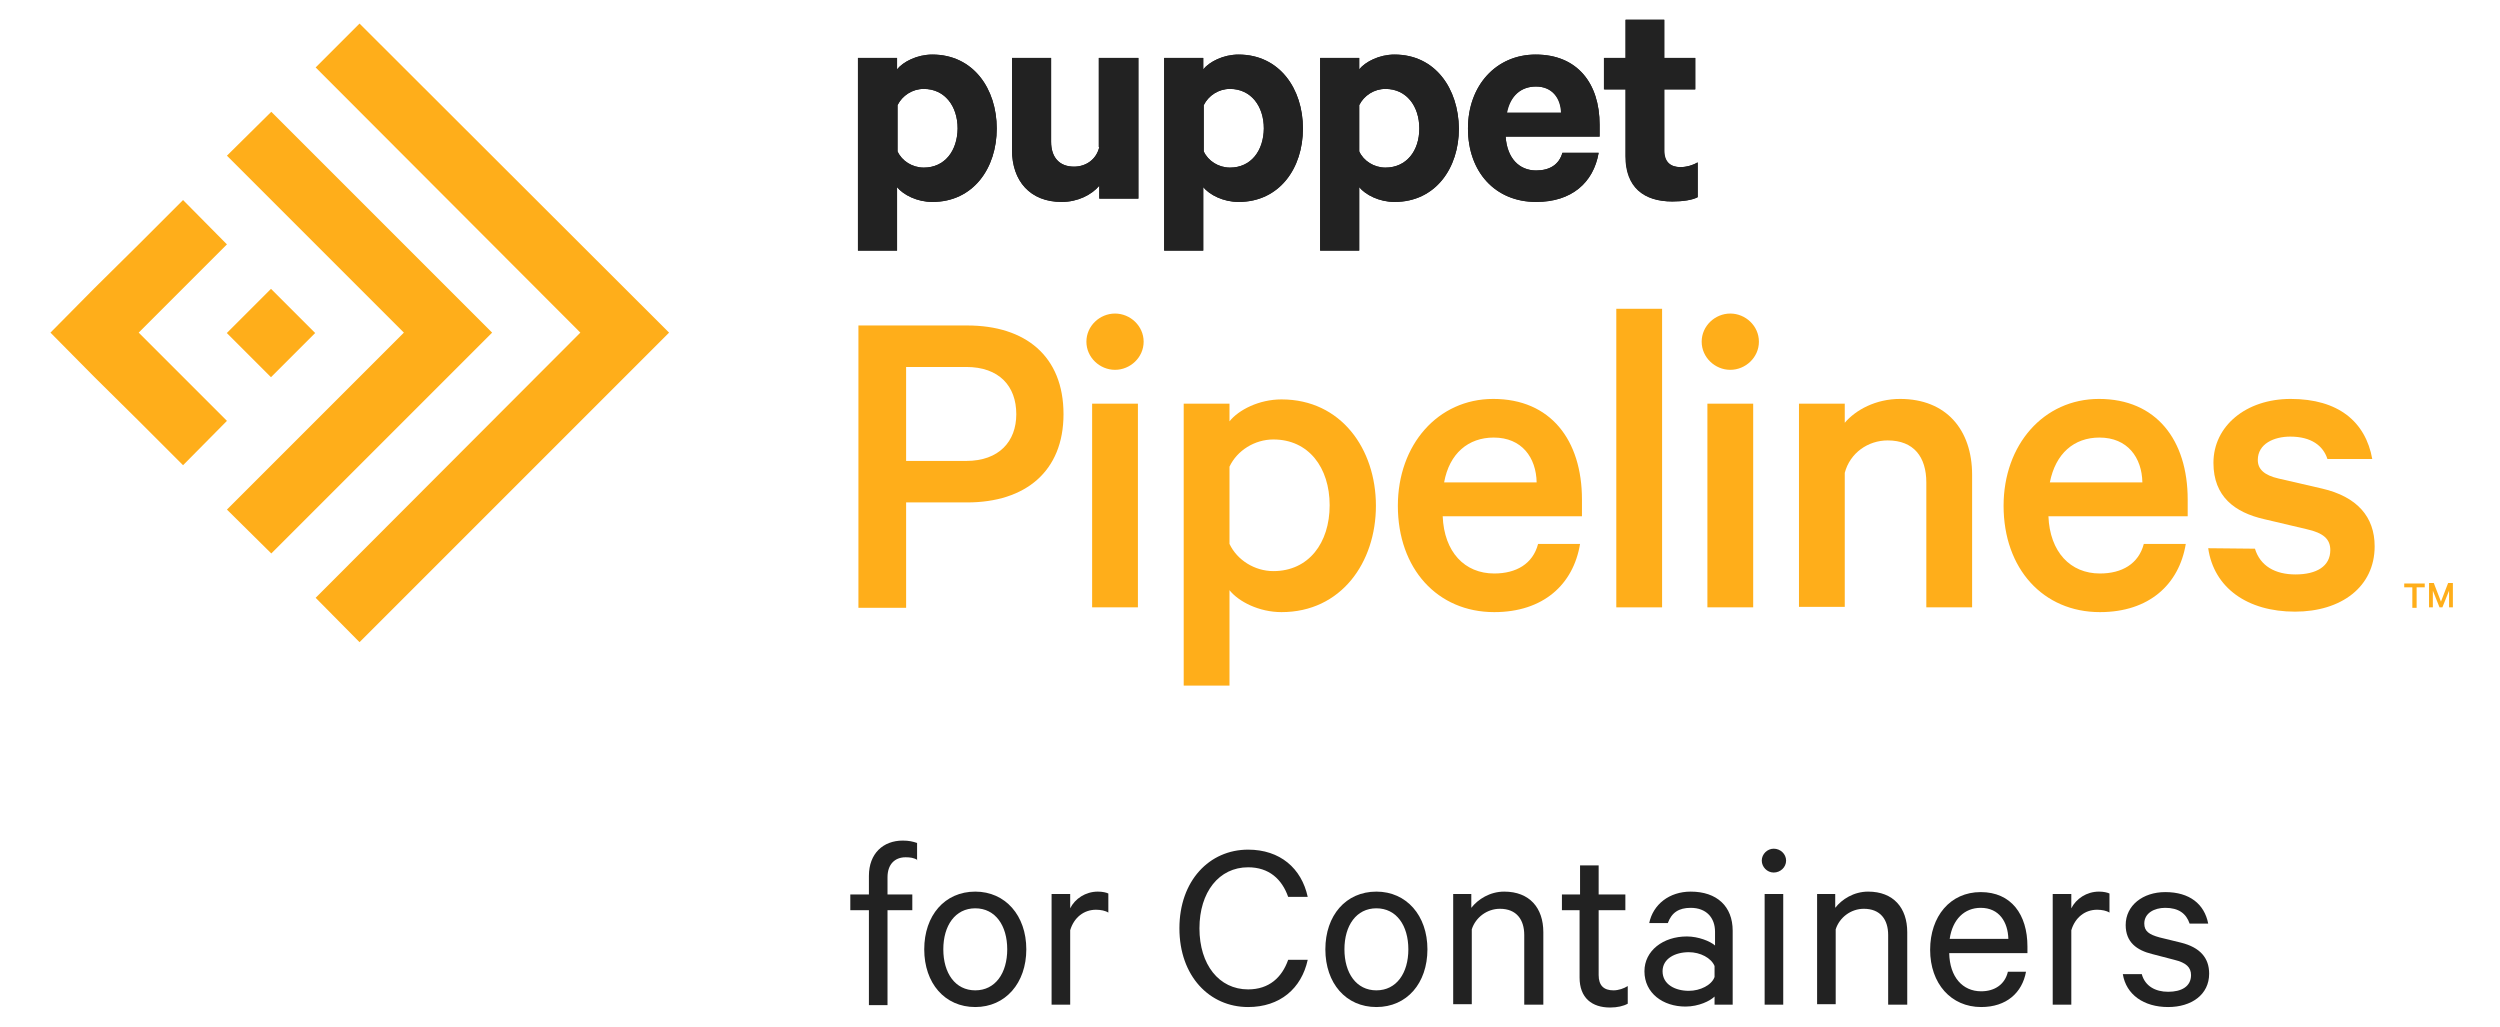 <?xml version="1.0" encoding="utf-8"?>
<!-- Generator: Adobe Illustrator 22.0.0, SVG Export Plug-In . SVG Version: 6.00 Build 0)  -->
<svg version="1.1" id="Layer_1" xmlns="http://www.w3.org/2000/svg" xmlns:xlink="http://www.w3.org/1999/xlink" x="0px" y="0px"
	 viewBox="-1.78 6.86 524.16 215.28" style="enable-background:new 0 0 539.7 232;" xml:space="preserve">
<style type="text/css">
	.st0{fill:#FFAE1A;}
	.st1{fill:#222222;}
	.st2{enable-background:new    ;}
</style>
<g>
	<g>
		<g>
			<g>
				<path class="st0" d="M188.2,112.2v22.1h-10V75.1H201c12.2,0,20.2,6.4,20.2,18.6c0,12-8,18.5-20.2,18.5H188.2z M200.8,83.8h-12.6
					v19.7h12.6c6.9,0,10.5-4.1,10.5-9.8C211.3,87.8,207.7,83.8,200.8,83.8z"/>
				<path class="st0" d="M232,84.4c-3.2,0-6-2.6-6-5.9s2.8-5.9,6-5.9s6,2.6,6,5.9S235.2,84.4,232,84.4z M236.8,134.2h-9.6V91.5h9.6
					V134.2z"/>
				<path class="st0" d="M256,150.6h-9.6V91.5h9.6v3.7c1.9-2.4,6.2-4.6,10.9-4.6c12.5,0,19.8,10.4,19.8,22.3s-7.3,22.3-19.8,22.3
					c-4.7,0-9-2.2-10.9-4.6V150.6z M256,120.9c1.6,3.4,5.3,5.7,9.2,5.7c7.4,0,11.8-5.9,11.8-13.8S272.6,99,265.2,99
					c-3.9,0-7.6,2.3-9.2,5.7V120.9z"/>
				<path class="st0" d="M329.5,120.9c-1.4,8.5-7.7,14.3-18,14.3c-11.9,0-20.2-9.1-20.2-22.3c0-12.8,8.4-22.4,20-22.4
					c12,0,18.6,8.6,18.6,21.1v3.5h-29.2c0.3,7.5,4.6,12,10.8,12c4.6,0,8.1-2,9.2-6.2C320.7,120.9,329.5,120.9,329.5,120.9z M301,108
					h19.4c-0.1-5.2-3.1-9.4-9-9.4C306.1,98.6,302.1,101.9,301,108z"/>
				<path class="st0" d="M346.7,134.2h-9.6V71.6h9.6V134.2z"/>
				<path class="st0" d="M361,84.4c-3.2,0-6-2.6-6-5.9s2.8-5.9,6-5.9s6,2.6,6,5.9S364.2,84.4,361,84.4z M365.8,134.2h-9.6V91.5h9.6
					V134.2z"/>
				<path class="st0" d="M375.4,91.5h9.6v4c2.3-2.7,6.5-5,11.6-5c9.7,0,15.1,6.5,15.1,15.9v27.8h-9.6V108c0-5.3-2.6-8.8-8.1-8.8
					c-4.1,0-7.9,2.6-9,6.8v28.1h-9.6V91.5z"/>
				<path class="st0" d="M456.5,120.9c-1.4,8.5-7.7,14.3-18,14.3c-11.9,0-20.2-9.1-20.2-22.3c0-12.8,8.4-22.4,20-22.4
					c12,0,18.6,8.6,18.6,21.1v3.5h-29.2c0.3,7.5,4.6,12,10.8,12c4.6,0,8.1-2,9.2-6.2C447.7,120.9,456.5,120.9,456.5,120.9z M428,108
					h19.4c-0.1-5.2-3.1-9.4-9-9.4C433.1,98.6,429.2,101.9,428,108z"/>
				<path class="st0" d="M471,121.9c1.1,3.6,4.2,5.4,8.5,5.4c4.4,0,7.3-1.7,7.3-5.1c0-2.3-1.4-3.6-5-4.4l-8.9-2.1
					c-6.1-1.4-10.6-4.7-10.6-11.8c0-7.7,6.8-13.4,16.2-13.4c10,0,15.7,4.8,17.1,12.6h-9.4c-0.9-2.8-3.4-4.7-7.8-4.7
					c-3.4,0-6.8,1.5-6.8,4.9c0,1.9,1.3,3.2,4.4,3.9l9.1,2.1c7.3,1.7,11,5.9,11,12.1c0,8.5-7,13.7-16.7,13.7c-10,0-17-5-18.2-13.3
					L471,121.9L471,121.9z"/>
				<g>
					<g>
						<path class="st1" d="M193.7,18.3c-3.2,0-6.1,1.5-7.4,3.1V19h-8.2v40.4h8.2V46.1c1.3,1.6,4.2,3.1,7.4,3.1
							c8.6,0,13.5-7.1,13.5-15.4S202.3,18.3,193.7,18.3z M191.9,42c-2.4,0-4.6-1.4-5.5-3.4v-9.7c1-2,3.1-3.4,5.5-3.4
							c4.4,0,7.1,3.6,7.1,8.3C198.9,38.5,196.3,42,191.9,42z"/>
						<path class="st1" d="M228.7,37.7c-0.6,2.6-2.8,4.1-5.3,4.1c-3.2,0-4.8-2.1-4.8-5.2V19h-8.2v19.3c0,6.5,3.8,10.9,10.4,10.9
							c3.4,0,6.3-1.5,7.9-3.4v2.7h8.2V19h-8.3v18.7H228.7z"/>
						<path class="st1" d="M257.9,18.3c-3.2,0-6.1,1.5-7.4,3.1V19h-8.2v40.4h8.2V46.1c1.3,1.6,4.2,3.1,7.4,3.1
							c8.6,0,13.5-7.1,13.5-15.4S266.5,18.3,257.9,18.3z M256.1,42c-2.4,0-4.6-1.4-5.5-3.4v-9.7c1-2,3.1-3.4,5.5-3.4
							c4.4,0,7.1,3.6,7.1,8.3C263.1,38.5,260.5,42,256.1,42z"/>
						<path class="st1" d="M290.6,18.3c-3.2,0-6.1,1.5-7.4,3.1V19H275v40.4h8.2V46.1c1.3,1.6,4.2,3.1,7.4,3.1
							c8.6,0,13.5-7.1,13.5-15.4C304,25.5,299.2,18.3,290.6,18.3z M288.7,42c-2.4,0-4.6-1.4-5.5-3.4v-9.7c1-2,3.1-3.4,5.5-3.4
							c4.4,0,7.1,3.6,7.1,8.3C295.8,38.5,293.1,42,288.7,42z"/>
						<path class="st1" d="M320.2,18.3c-8.3,0-14.2,6.5-14.2,15.5c0,9.1,5.7,15.4,14.3,15.4c7.4,0,12-4,13.1-10.3h-7.6
							c-0.7,2.5-2.7,3.7-5.5,3.7c-3.6,0-6.1-2.6-6.4-7.1h19.7V33C333.6,24.3,328.9,18.3,320.2,18.3z M314.1,30.5
							c0.7-3.6,3-5.5,6.1-5.5c3.4,0,5.2,2.4,5.3,5.5H314.1z"/>
						<path class="st1" d="M350.5,41.9c-2.1,0-3.4-1.1-3.4-3.4V25.6h6.5V19h-6.5v-8H339v8h-4.5v6.6h4.5v14c0,6.5,3.8,9.5,9.8,9.5
							c2.2,0,4.2-0.3,5.3-0.9v-7.3C353.2,41.5,351.8,41.9,350.5,41.9z"/>
					</g>
				</g>
			</g>
		</g>
		<g>
			<g>
				<polygon class="st0" points="55.1,30.3 45.8,39.5 82.9,76.6 45.8,113.7 55.1,122.9 101.4,76.6 				"/>
				
					<rect x="48.5" y="70.1" transform="matrix(0.707 -0.707 0.707 0.707 -38.076 61.413)" class="st0" width="13.1" height="13.1"/>
				<polygon class="st0" points="36.6,85.9 27.3,76.6 36.6,67.3 45.8,58.1 36.6,48.8 27.3,58.1 18,67.3 8.8,76.6 18,85.9 27.3,95.1 
					36.6,104.4 45.8,95.1 				"/>
				<polygon class="st0" points="73.6,11.8 64.4,21 119.9,76.6 64.4,132.2 73.6,141.5 138.5,76.6 				"/>
			</g>
		</g>
	</g>
	<g>
		<g>
			<path class="st0" d="M502.4,129.2h4.2v0.8h-1.7v4.3H504V130h-1.7v-0.8H502.4z"/>
			<path class="st0" d="M509.7,134.2l-1.4-3.5v3.5h-0.8v-5.1h1l1.5,3.9l1.5-3.9h1v5.1h-0.8v-3.5l-1.4,3.5H509.7z"/>
		</g>
	</g>
	<g>
		<g>
			<path class="st1" d="M193.7,18.3c-3.2,0-6.1,1.5-7.4,3.1V19h-8.2v40.4h8.2V46.1c1.3,1.6,4.2,3.1,7.4,3.1
				c8.6,0,13.5-7.1,13.5-15.4S202.3,18.3,193.7,18.3z M191.9,42c-2.4,0-4.6-1.4-5.5-3.4v-9.7c1-2,3.1-3.4,5.5-3.4
				c4.4,0,7.1,3.6,7.1,8.3S196.3,42,191.9,42z"/>
			<path class="st1" d="M228.7,37.7c-0.6,2.6-2.8,4.1-5.3,4.1c-3.2,0-4.8-2.1-4.8-5.2V19h-8.2v19.3c0,6.5,3.8,10.9,10.4,10.9
				c3.4,0,6.3-1.5,7.9-3.4v2.7h8.2V19h-8.3v18.7H228.7z"/>
			<path class="st1" d="M257.9,18.3c-3.2,0-6.1,1.5-7.4,3.1V19h-8.2v40.4h8.2V46.1c1.3,1.6,4.2,3.1,7.4,3.1
				c8.6,0,13.5-7.1,13.5-15.4S266.5,18.3,257.9,18.3z M256.1,42c-2.4,0-4.6-1.4-5.5-3.4v-9.7c1-2,3.1-3.4,5.5-3.4
				c4.4,0,7.1,3.6,7.1,8.3S260.5,42,256.1,42z"/>
			<path class="st1" d="M290.6,18.3c-3.2,0-6.1,1.5-7.4,3.1V19H275v40.4h8.2V46.1c1.3,1.6,4.2,3.1,7.4,3.1c8.6,0,13.5-7.1,13.5-15.4
				C304,25.5,299.2,18.3,290.6,18.3z M288.7,42c-2.4,0-4.6-1.4-5.5-3.4v-9.7c1-2,3.1-3.4,5.5-3.4c4.4,0,7.1,3.6,7.1,8.3
				C295.8,38.5,293.1,42,288.7,42z"/>
			<path class="st1" d="M320.2,18.3c-8.3,0-14.2,6.5-14.2,15.5c0,9.1,5.7,15.4,14.3,15.4c7.4,0,12-4,13.1-10.3h-7.6
				c-0.7,2.5-2.7,3.7-5.5,3.7c-3.6,0-6.1-2.6-6.4-7.1h19.7V33C333.6,24.3,328.9,18.3,320.2,18.3z M314.2,30.5c0.7-3.6,3-5.5,6.1-5.5
				c3.4,0,5.2,2.4,5.3,5.5H314.2z"/>
			<path class="st1" d="M350.6,41.9c-2.1,0-3.4-1.1-3.4-3.4V25.6h6.5V19h-6.5v-8h-8.1v8h-4.5v6.6h4.5v14c0,6.5,3.8,9.5,9.8,9.5
				c2.2,0,4.2-0.3,5.3-0.9v-7.3C353.2,41.5,351.8,41.9,350.6,41.9z"/>
		</g>
	</g>
</g>
<g class="st2">
	<path class="st1" d="M190.6,187.2c-0.7-0.5-1.6-0.6-2.5-0.6c-2.3,0-3.8,1.5-3.8,4.2v3.6h5.2v3.3h-5.2v19.9h-3.9v-19.9h-3.9v-3.3
		h3.9v-3.9c0-4.7,3-7.4,7.1-7.4c1.3,0,2.1,0.2,3,0.5V187.2z"/>
	<path class="st1" d="M202.7,218c-6.4,0-10.7-5-10.7-12.1c0-7.1,4.3-12.1,10.7-12.1c6.3,0,10.7,5,10.7,12.1
		C213.4,213,209,218,202.7,218z M202.7,197.3c-4.2,0-6.7,3.6-6.7,8.6s2.5,8.6,6.7,8.6c4.2,0,6.7-3.6,6.7-8.6
		S206.9,197.3,202.7,197.3z"/>
	<path class="st1" d="M230.6,198.2c-0.6-0.4-1.6-0.6-2.6-0.6c-2.5,0-4.6,1.6-5.4,4.3v15.6h-3.9v-23.2h3.9v3c1-2,3.2-3.5,5.8-3.5
		c1,0,1.8,0.2,2.2,0.4V198.2z"/>
	<path class="st1" d="M259.9,185c6.7,0,11.2,3.9,12.5,9.9h-4.1c-1.3-3.7-4-6.2-8.4-6.2c-6.1,0-10.2,5.2-10.2,12.8
		c0,7.6,4.1,12.8,10.2,12.8c4.4,0,7.1-2.5,8.4-6.2h4.1c-1.3,6-5.8,9.9-12.5,9.9c-8.1,0-14.4-6.5-14.4-16.5
		C245.5,191.5,251.8,185,259.9,185z"/>
	<path class="st1" d="M286.8,218c-6.4,0-10.7-5-10.7-12.1c0-7.1,4.3-12.1,10.7-12.1c6.3,0,10.7,5,10.7,12.1
		C297.5,213,293.2,218,286.8,218z M286.8,197.3c-4.2,0-6.7,3.6-6.7,8.6s2.5,8.6,6.7,8.6c4.2,0,6.7-3.6,6.7-8.6
		S291,197.3,286.8,197.3z"/>
	<path class="st1" d="M302.8,194.3h3.9v2.9c1.4-1.8,3.9-3.4,6.9-3.4c5.3,0,8.2,3.4,8.2,8.5v15.2h-4v-14.6c0-3.2-1.6-5.5-5.1-5.5
		c-2.7,0-5.1,1.8-5.9,4.3v15.7h-3.9V194.3z"/>
	<path class="st1" d="M329.5,197.7h-3.8v-3.3h3.8v-6.1h3.9v6.1h5.6v3.3h-5.6v13.6c0,2.2,1.1,3.2,3.1,3.2c1.1,0,2.2-0.4,3-0.9v3.7
		c-0.9,0.5-2.2,0.8-3.7,0.8c-3.8,0-6.4-2-6.4-6.3V197.7z"/>
	<path class="st1" d="M357.7,217.5v-1.7c-0.9,0.9-3.3,2.1-6.1,2.1c-4.7,0-8.6-2.8-8.6-7.4c0-4.3,3.9-7.3,8.9-7.3
		c2.4,0,4.9,1,5.9,1.9v-2.9c0-2.9-1.8-5-5.1-5c-2.5,0-4,1-4.8,3.2h-3.9c0.8-3.9,4.2-6.6,8.7-6.6c5.5,0,8.8,3.1,8.8,8.2v15.5H357.7z
		 M357.7,209.4c-0.7-1.7-3-2.9-5.4-2.9c-2.8,0-5.5,1.3-5.5,4c0,2.8,2.7,4.1,5.5,4.1c2.4,0,4.8-1.2,5.4-2.9V209.4z"/>
	<path class="st1" d="M370.1,189.8c-1.4,0-2.5-1.2-2.5-2.5c0-1.4,1.2-2.5,2.5-2.5c1.4,0,2.6,1.1,2.6,2.5
		C372.7,188.7,371.5,189.8,370.1,189.8z M372.1,217.5h-3.9v-23.2h3.9V217.5z"/>
	<path class="st1" d="M379.1,194.3h3.9v2.9c1.4-1.8,3.9-3.4,6.9-3.4c5.3,0,8.2,3.4,8.2,8.5v15.2h-4v-14.6c0-3.2-1.6-5.5-5.1-5.5
		c-2.7,0-5.1,1.8-5.9,4.3v15.7h-3.9V194.3z"/>
	<path class="st1" d="M423,210.6c-0.8,4.4-4.1,7.4-9.4,7.4c-6.3,0-10.7-4.9-10.7-12c0-7,4.2-12.1,10.6-12.1c6.4,0,9.8,4.7,9.8,11.4
		v1.4h-16.4c0.1,5,2.8,8,6.7,8c2.9,0,5-1.5,5.6-4.1H423z M407,203.7h12.3c-0.1-3.5-1.9-6.5-5.8-6.5
		C410.1,197.2,407.6,199.6,407,203.7z"/>
	<path class="st1" d="M440.5,198.2c-0.6-0.4-1.6-0.6-2.6-0.6c-2.5,0-4.6,1.6-5.4,4.3v15.6h-3.9v-23.2h3.9v3c1-2,3.2-3.5,5.8-3.5
		c1,0,1.8,0.2,2.2,0.4V198.2z"/>
	<path class="st1" d="M447.3,211.2c0.7,2.4,2.8,3.6,5.5,3.6c2.8,0,4.8-1.1,4.8-3.5c0-1.6-1-2.6-3.5-3.2l-4.6-1.2
		c-3.3-0.8-5.6-2.5-5.6-6.1c0-4.1,3.6-6.9,8.3-6.9c5.1,0,8.2,2.5,9,6.6h-3.9c-0.7-2.1-2.3-3.3-5.1-3.3c-2.3,0-4.4,1.1-4.4,3.3
		c0,1.6,1,2.3,3.2,2.9l4.5,1.1c4,1,5.9,3.2,5.9,6.5c0,4.4-3.7,7-8.6,7c-5.1,0-8.8-2.6-9.5-6.9H447.3z"/>
</g>
</svg>
